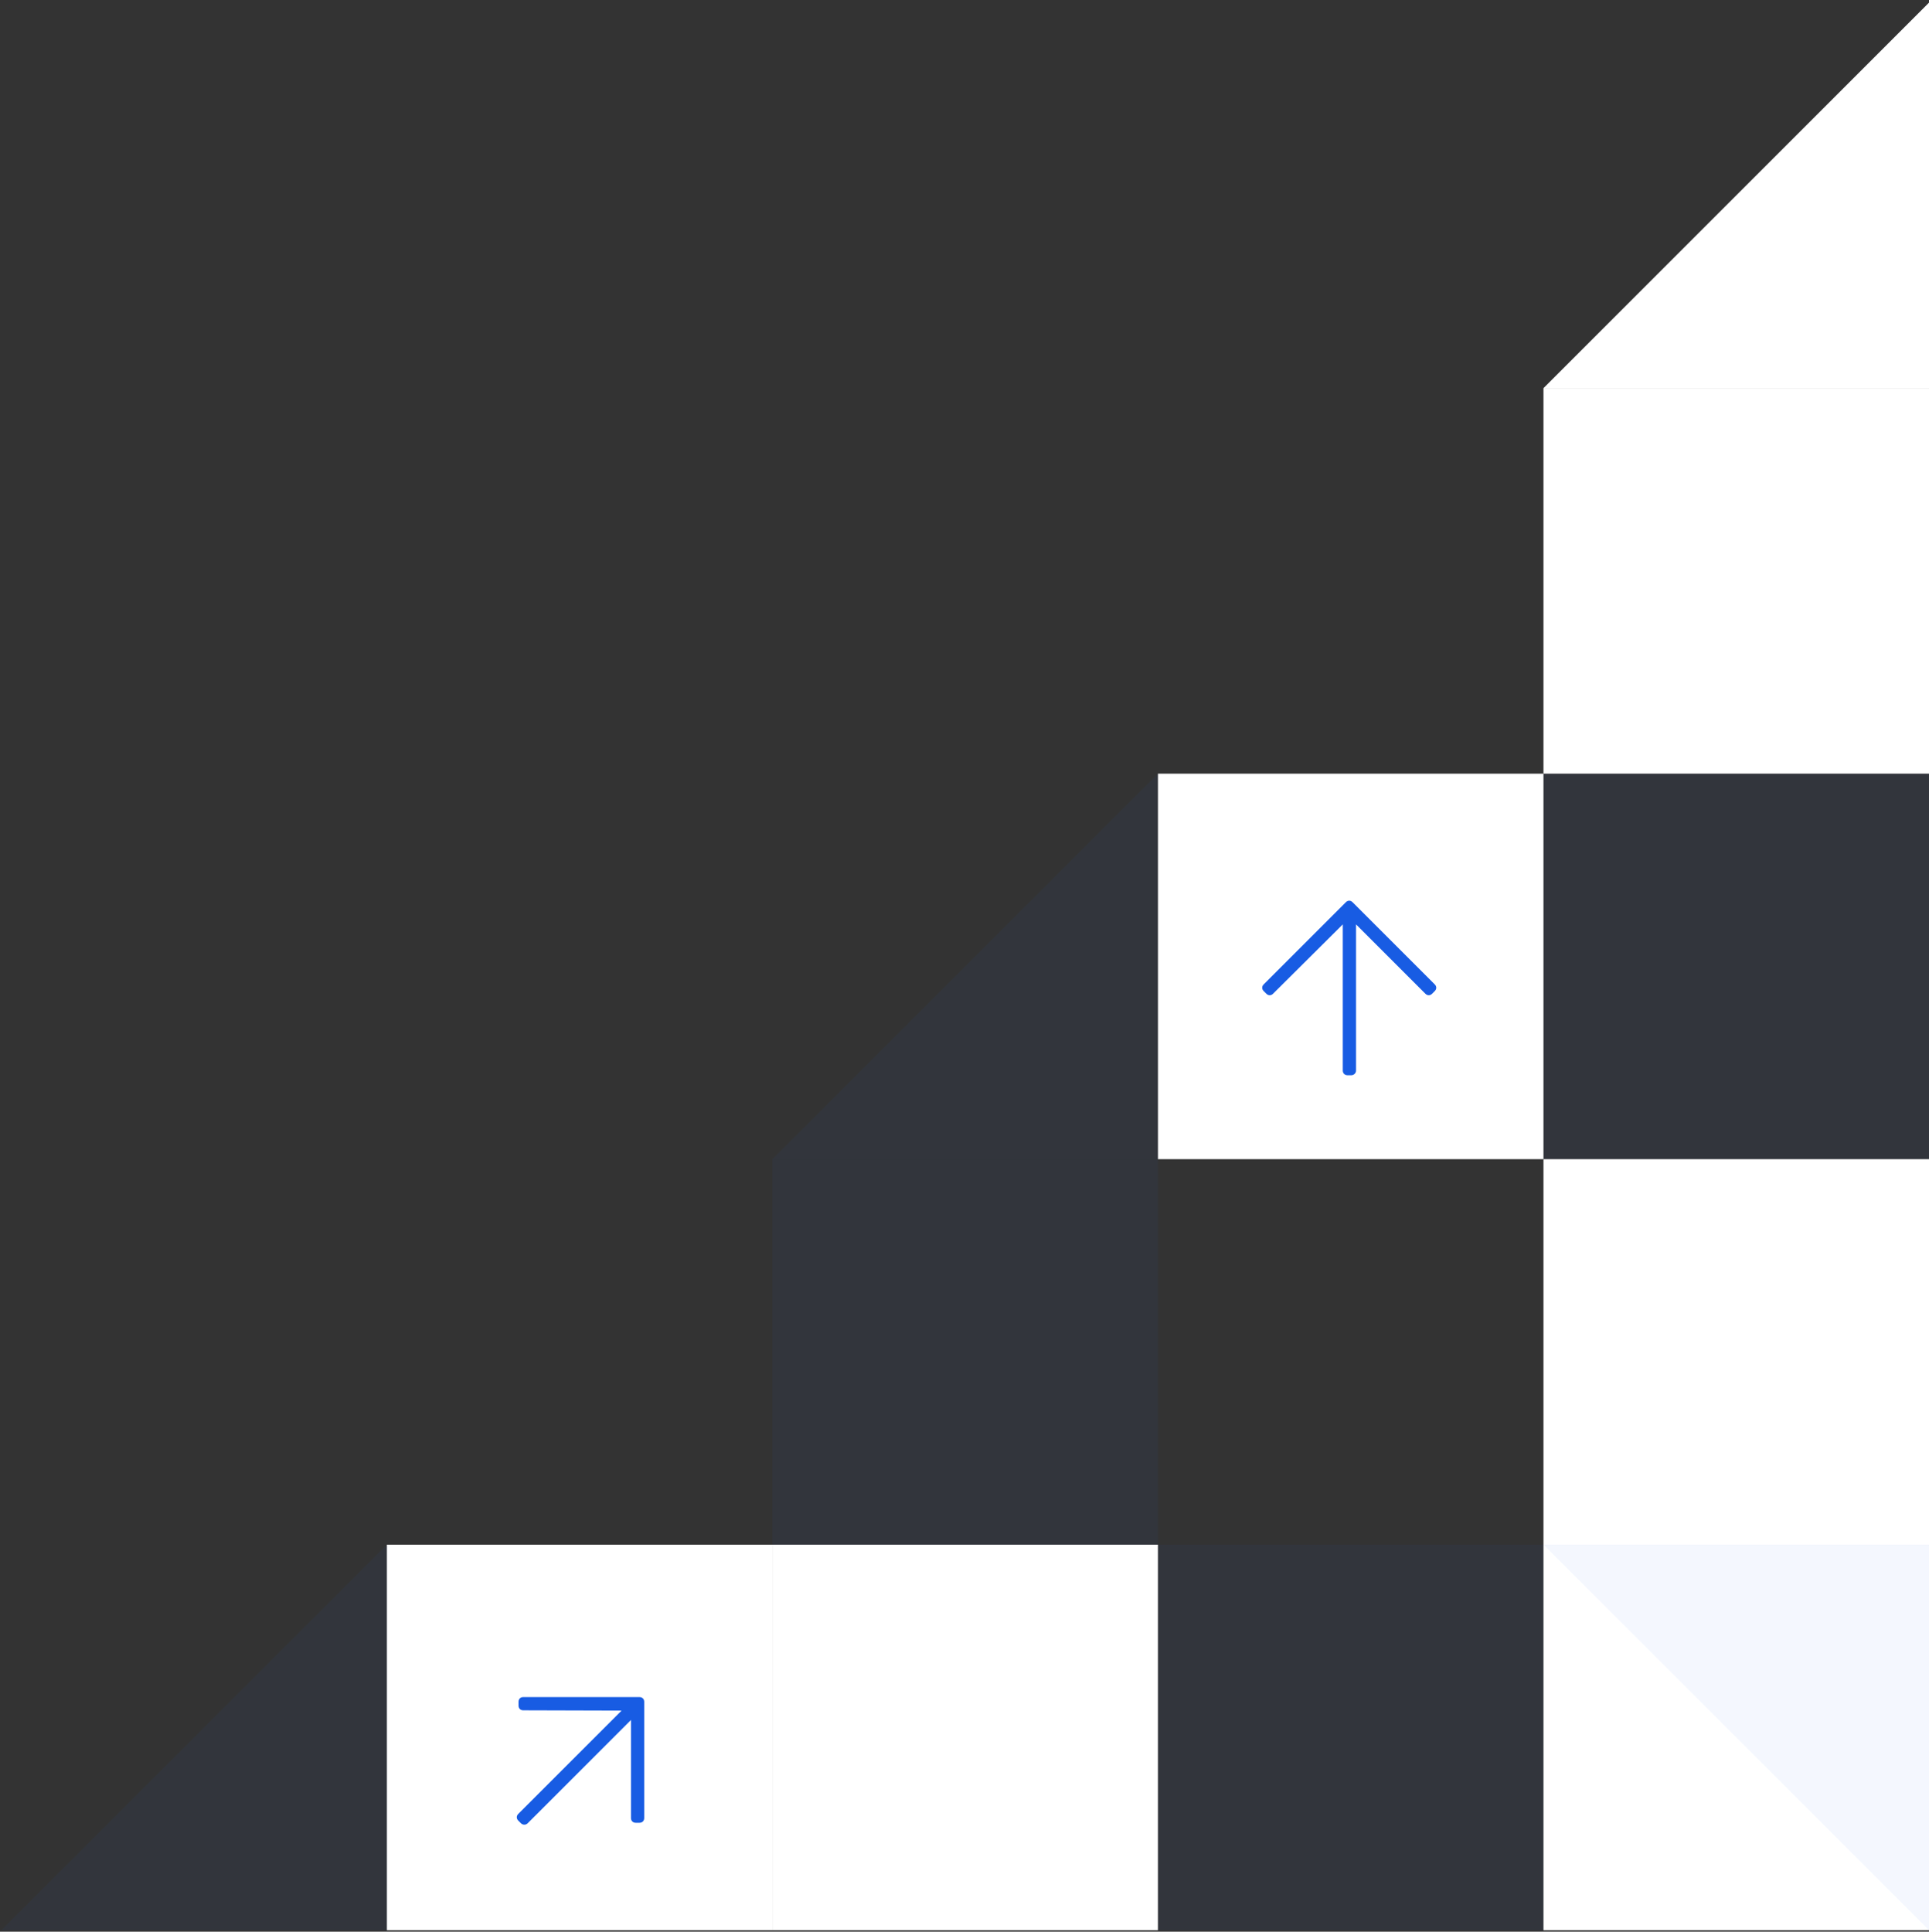 <svg fill="none" height="698" viewBox="0 0 697 698" width="697" xmlns="http://www.w3.org/2000/svg"><rect x="0" y="0" width="697" height="698" fill="#333333" stroke="none"/><path d="m418.398 558.162h139.302v139.302h-139.302z" fill="#185ce3" opacity=".05"/><path d="m139.793 558.162h139.302v139.302h-139.302z" fill="#fff"/><path d="m187.354 614.923v1.394c0 .996.698 1.693 1.694 1.693l35.556.1-37.349 37.349c-.697.697-.697 1.693 0 2.39l.996.996c.597.598 1.693.697 2.39 0l37.349-37.349v35.457c0 .996.697 1.693 1.693 1.693h1.394c.996 0 1.694-.697 1.694-1.693v-42.03c0-.996-.698-1.693-1.694-1.693h-42.029c-.996 0-1.694.697-1.694 1.693z" fill="#185ce3"/><path d="m279.092 558.162h139.302v139.302h-139.302z" fill="#fff"/><path d="m279.092 418.86h139.302v139.302h-139.302z" fill="#185ce3" opacity=".05"/><path d="m418.398 279.558h139.302v139.302h-139.302z" fill="#fff"/><g fill="#185ce3"><path d="m456.595 358.109.986.986c.704.704 1.69.704 2.394 0l25.212-25.071v52.819c0 .986.705 1.69 1.691 1.69h1.408c.845 0 1.69-.704 1.69-1.69v-52.819l25.072 25.071c.704.704 1.69.704 2.394 0l.986-.986c.705-.704.705-1.69 0-2.394l-29.719-29.72c-.705-.704-1.691-.704-2.395 0l-29.719 29.72c-.705.704-.705 1.69 0 2.394z"/><path d="m418.398 418.86h-139.302l139.302-139.302z" opacity=".05"/><path d="m139.793 697.464h-139.302l139.302-139.303z" opacity=".05"/></g><path d="m697 140.255h-139.302l139.302-139.302z" fill="#fff"/><path d="m557.697 279.558h139.302v139.302h-139.302z" fill="#185ce3" opacity=".05"/><path d="m557.697 140.255h139.302v139.302h-139.302z" fill="#fff"/><path d="m557.697 418.86h139.302v139.302h-139.302z" fill="#fff"/><path d="m557.697 558.162h139.302v139.302h-139.302z" fill="#fff"/><path d="m697 558.162h-139.302l139.302 139.302z" fill="#185ce3" opacity=".05"/></svg>